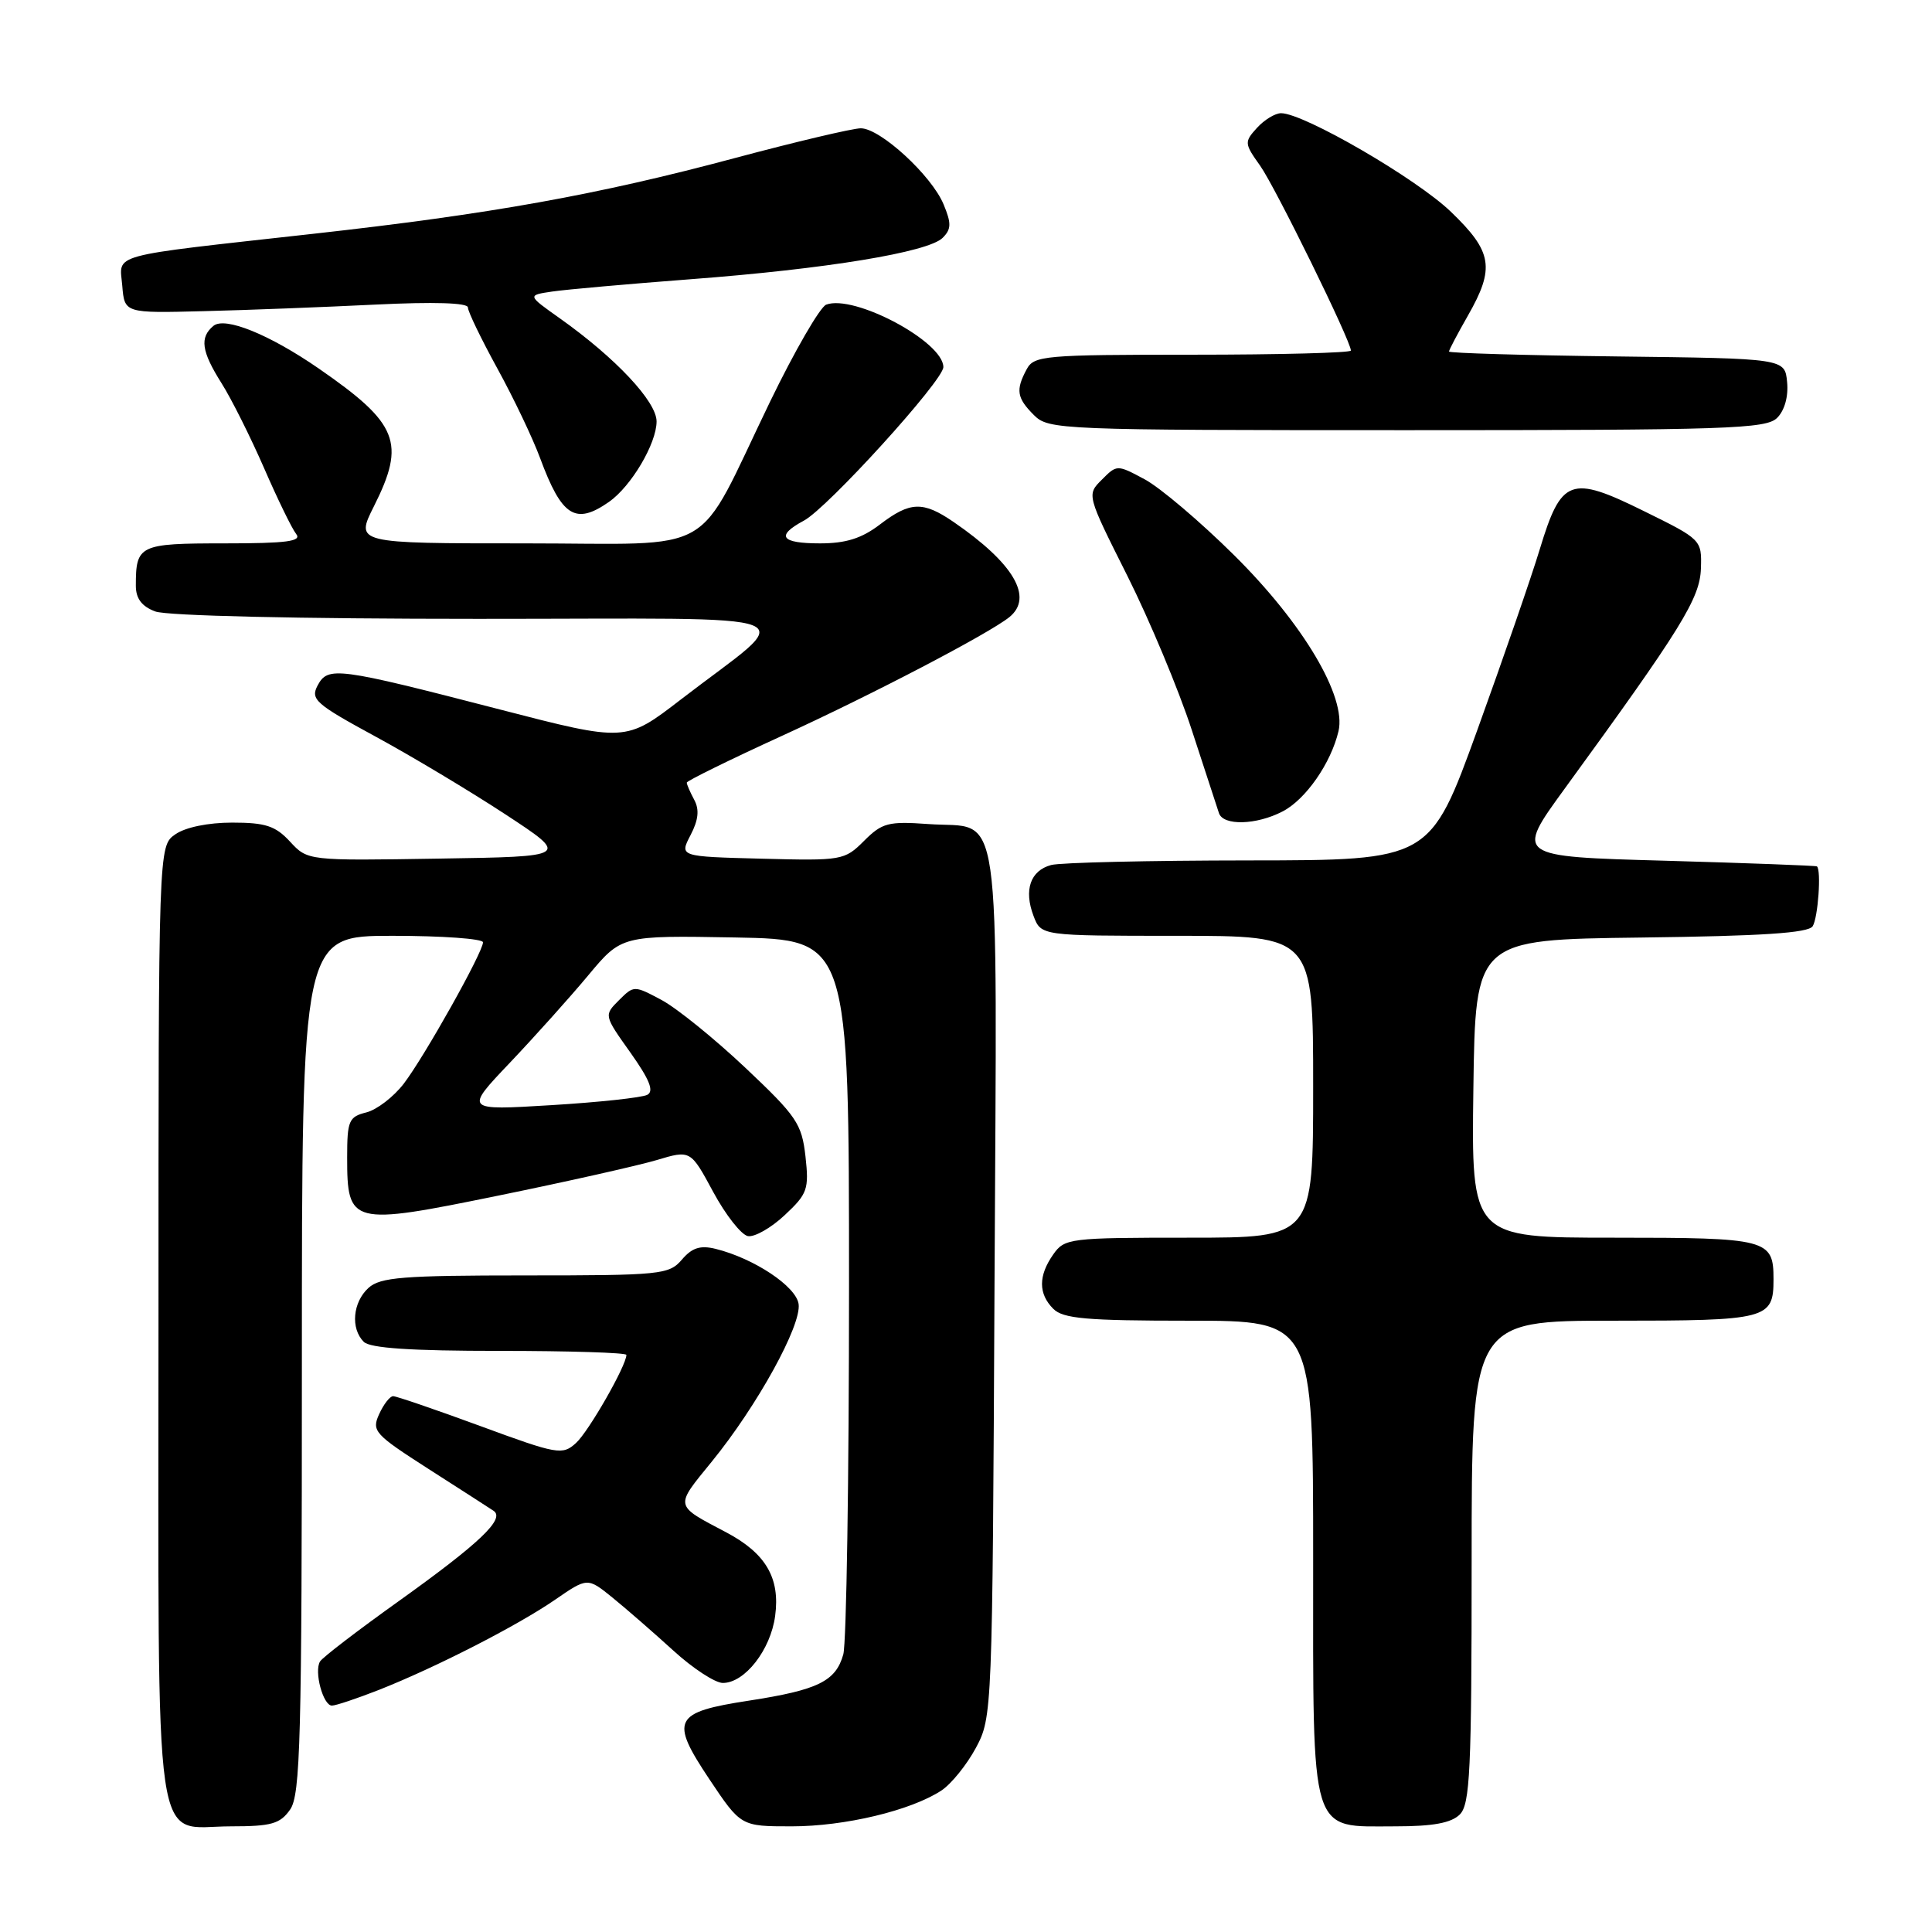 <?xml version="1.0" encoding="UTF-8" standalone="no"?>
<!DOCTYPE svg PUBLIC "-//W3C//DTD SVG 1.1//EN" "http://www.w3.org/Graphics/SVG/1.1/DTD/svg11.dtd" >
<svg xmlns="http://www.w3.org/2000/svg" xmlns:xlink="http://www.w3.org/1999/xlink" version="1.1" viewBox="0 0 256 256">
 <g >
 <path fill="currentColor"
d=" M 38.44 239.78 C 39.81 237.83 40.00 230.55 40.00 180.78 C 40.00 124.00 40.00 124.00 52.00 124.00 C 58.60 124.00 64.00 124.39 64.00 124.86 C 64.00 126.17 56.27 139.96 53.51 143.58 C 52.17 145.33 49.94 147.05 48.54 147.40 C 46.22 147.98 46.00 148.50 46.00 153.36 C 46.00 162.30 46.50 162.42 66.00 158.43 C 75.08 156.58 84.53 154.45 87.00 153.72 C 91.50 152.37 91.50 152.37 94.50 157.93 C 96.15 160.99 98.22 163.62 99.10 163.79 C 99.98 163.95 102.17 162.71 103.97 161.02 C 107.00 158.19 107.21 157.59 106.73 153.23 C 106.24 148.90 105.57 147.91 98.78 141.50 C 94.70 137.65 89.71 133.61 87.69 132.52 C 84.02 130.56 84.00 130.56 82.01 132.54 C 80.02 134.53 80.02 134.54 83.53 139.47 C 86.07 143.05 86.69 144.59 85.77 145.07 C 85.07 145.44 79.34 146.06 73.03 146.44 C 61.55 147.14 61.55 147.14 67.56 140.82 C 70.86 137.34 75.54 132.13 77.96 129.22 C 82.36 123.95 82.36 123.95 97.43 124.22 C 112.50 124.50 112.50 124.50 112.50 170.50 C 112.50 195.80 112.16 217.72 111.74 219.22 C 110.74 222.78 108.39 223.93 99.26 225.34 C 89.22 226.88 88.73 227.86 93.99 235.75 C 98.17 242.00 98.17 242.00 104.90 242.00 C 111.95 242.00 120.68 239.91 124.73 237.26 C 126.04 236.40 128.10 233.85 129.31 231.60 C 131.48 227.54 131.50 227.01 131.78 169.90 C 132.10 104.37 132.90 109.91 122.99 109.19 C 117.71 108.81 116.88 109.03 114.49 111.42 C 111.91 114.00 111.57 114.06 100.93 113.78 C 90.02 113.50 90.02 113.50 91.50 110.66 C 92.55 108.65 92.69 107.28 91.99 105.98 C 91.44 104.96 91.00 103.94 91.00 103.70 C 91.00 103.47 96.67 100.68 103.60 97.51 C 115.55 92.05 131.03 83.96 133.75 81.77 C 136.98 79.15 134.32 74.63 126.35 69.16 C 122.29 66.38 120.60 66.44 116.59 69.50 C 114.18 71.34 112.08 72.00 108.66 72.00 C 103.45 72.00 102.75 71.01 106.53 68.98 C 109.67 67.30 125.00 50.42 125.00 48.64 C 125.00 45.27 113.16 38.96 109.47 40.37 C 108.66 40.69 105.31 46.47 102.04 53.22 C 91.92 74.13 95.61 72.00 69.56 72.00 C 47.08 72.00 47.08 72.00 49.54 67.10 C 53.79 58.64 52.78 56.12 42.25 48.84 C 35.69 44.31 29.80 41.92 28.28 43.18 C 26.43 44.72 26.69 46.55 29.35 50.77 C 30.65 52.82 33.18 57.88 34.98 62.00 C 36.77 66.12 38.69 70.06 39.24 70.75 C 40.03 71.73 38.01 72.00 29.73 72.00 C 18.43 72.00 18.00 72.21 18.00 77.61 C 18.00 79.31 18.78 80.35 20.57 81.02 C 22.08 81.60 39.64 82.00 63.32 82.00 C 109.02 82.01 105.76 80.71 90.20 92.70 C 82.90 98.32 82.90 98.32 66.20 94.00 C 44.64 88.42 43.46 88.27 42.09 90.82 C 41.11 92.67 41.79 93.27 49.76 97.60 C 54.57 100.21 62.32 104.86 66.99 107.92 C 75.49 113.50 75.49 113.50 58.13 113.77 C 40.77 114.05 40.77 114.05 38.43 111.52 C 36.50 109.43 35.18 109.00 30.77 109.00 C 27.57 109.00 24.56 109.62 23.22 110.56 C 21.00 112.11 21.00 112.11 21.00 175.23 C 21.00 247.92 20.15 242.00 30.60 242.00 C 35.96 242.00 37.12 241.67 38.44 239.78 Z  M 193.43 240.43 C 194.79 239.07 195.00 234.62 195.00 206.93 C 195.00 175.00 195.00 175.00 213.80 175.00 C 234.25 175.00 235.00 174.81 235.00 169.50 C 235.00 164.19 234.25 164.00 213.78 164.00 C 194.96 164.00 194.96 164.00 195.23 144.25 C 195.50 124.50 195.50 124.50 217.45 124.23 C 233.49 124.03 239.62 123.63 240.19 122.73 C 240.90 121.61 241.35 115.27 240.75 114.80 C 240.61 114.70 231.56 114.36 220.64 114.05 C 200.78 113.50 200.78 113.50 207.33 104.50 C 222.82 83.23 225.25 79.29 225.38 75.33 C 225.50 71.52 225.46 71.48 217.78 67.70 C 208.10 62.92 206.88 63.37 204.03 72.77 C 202.91 76.47 199.18 87.26 195.75 96.74 C 189.50 113.99 189.50 113.99 165.50 114.01 C 152.30 114.02 140.50 114.29 139.28 114.62 C 136.53 115.36 135.64 117.92 136.95 121.37 C 137.95 124.00 137.95 124.00 155.98 124.00 C 174.00 124.00 174.00 124.00 174.00 144.00 C 174.00 164.00 174.00 164.00 157.56 164.00 C 141.70 164.00 141.06 164.08 139.56 166.22 C 137.57 169.05 137.58 171.44 139.57 173.43 C 140.87 174.73 143.97 175.00 157.57 175.00 C 174.00 175.00 174.00 175.00 174.00 206.50 C 174.00 243.84 173.44 242.00 184.93 242.00 C 189.89 242.00 192.30 241.55 193.43 240.43 Z  M 50.21 223.92 C 57.73 220.95 68.50 215.44 73.54 211.98 C 77.85 209.01 77.85 209.01 81.18 211.71 C 83.00 213.19 86.62 216.34 89.21 218.70 C 91.80 221.07 94.76 223.00 95.78 223.00 C 98.69 223.00 102.11 218.62 102.71 214.12 C 103.39 209.09 101.47 205.82 96.24 203.05 C 89.30 199.39 89.37 199.74 94.30 193.69 C 100.33 186.29 106.22 175.60 105.82 172.79 C 105.49 170.45 99.91 166.74 94.82 165.48 C 92.79 164.98 91.70 165.33 90.35 166.91 C 88.65 168.89 87.59 169.00 69.61 169.00 C 53.38 169.00 50.39 169.24 48.83 170.65 C 46.74 172.55 46.43 176.03 48.20 177.80 C 49.04 178.64 54.47 179.00 66.20 179.00 C 75.44 179.00 83.00 179.24 83.00 179.53 C 83.00 180.95 77.99 189.70 76.32 191.21 C 74.52 192.84 73.89 192.73 63.65 188.96 C 57.72 186.78 52.52 185.00 52.09 185.00 C 51.67 185.00 50.83 186.07 50.24 187.38 C 49.22 189.61 49.61 190.04 56.76 194.63 C 60.95 197.31 64.83 199.81 65.40 200.19 C 66.97 201.25 63.57 204.48 52.75 212.22 C 47.39 216.05 42.73 219.62 42.41 220.15 C 41.59 221.47 42.81 226.00 43.98 226.00 C 44.50 226.00 47.30 225.06 50.21 223.92 Z  M 169.95 107.52 C 173.01 105.94 176.36 101.13 177.36 96.88 C 178.43 92.31 172.68 82.63 163.51 73.55 C 159.04 69.12 153.72 64.61 151.69 63.52 C 148.02 61.55 148.00 61.55 146.00 63.56 C 143.99 65.56 143.99 65.56 149.38 76.30 C 152.34 82.21 156.19 91.42 157.93 96.77 C 159.67 102.12 161.29 107.06 161.52 107.75 C 162.09 109.44 166.47 109.33 169.95 107.52 Z  M 80.70 66.50 C 83.65 64.43 87.00 58.76 87.00 55.84 C 87.00 53.21 81.57 47.42 74.18 42.18 C 69.86 39.12 69.86 39.12 73.18 38.63 C 75.01 38.36 83.25 37.63 91.50 37.00 C 109.49 35.64 122.99 33.42 124.90 31.52 C 126.06 30.37 126.08 29.60 125.03 27.08 C 123.45 23.26 116.64 17.00 114.06 17.00 C 113.00 17.00 105.46 18.78 97.31 20.96 C 79.16 25.82 64.97 28.37 41.50 30.98 C 13.94 34.05 15.84 33.53 16.20 37.85 C 16.50 41.50 16.50 41.50 27.00 41.23 C 32.78 41.09 43.01 40.69 49.75 40.36 C 57.51 39.98 62.00 40.12 62.00 40.74 C 62.00 41.28 63.76 44.92 65.90 48.82 C 68.05 52.73 70.60 58.08 71.57 60.71 C 74.44 68.46 76.25 69.61 80.70 66.50 Z  M 235.48 55.37 C 236.47 54.39 236.99 52.52 236.80 50.62 C 236.50 47.50 236.50 47.50 214.25 47.23 C 202.01 47.08 192.00 46.79 192.00 46.58 C 192.00 46.37 193.12 44.25 194.49 41.85 C 198.11 35.51 197.77 33.37 192.25 28.06 C 187.70 23.67 172.76 15.00 169.75 15.00 C 168.96 15.00 167.52 15.88 166.55 16.95 C 164.86 18.81 164.88 19.02 166.97 21.95 C 168.97 24.76 179.00 45.19 179.00 46.45 C 179.00 46.75 169.57 47.00 158.04 47.00 C 138.33 47.00 137.01 47.12 136.04 48.93 C 134.56 51.68 134.73 52.73 137.00 55.00 C 138.94 56.94 140.33 57.00 186.43 57.00 C 228.88 57.00 234.03 56.83 235.48 55.37 Z "/>
</g>
</svg>